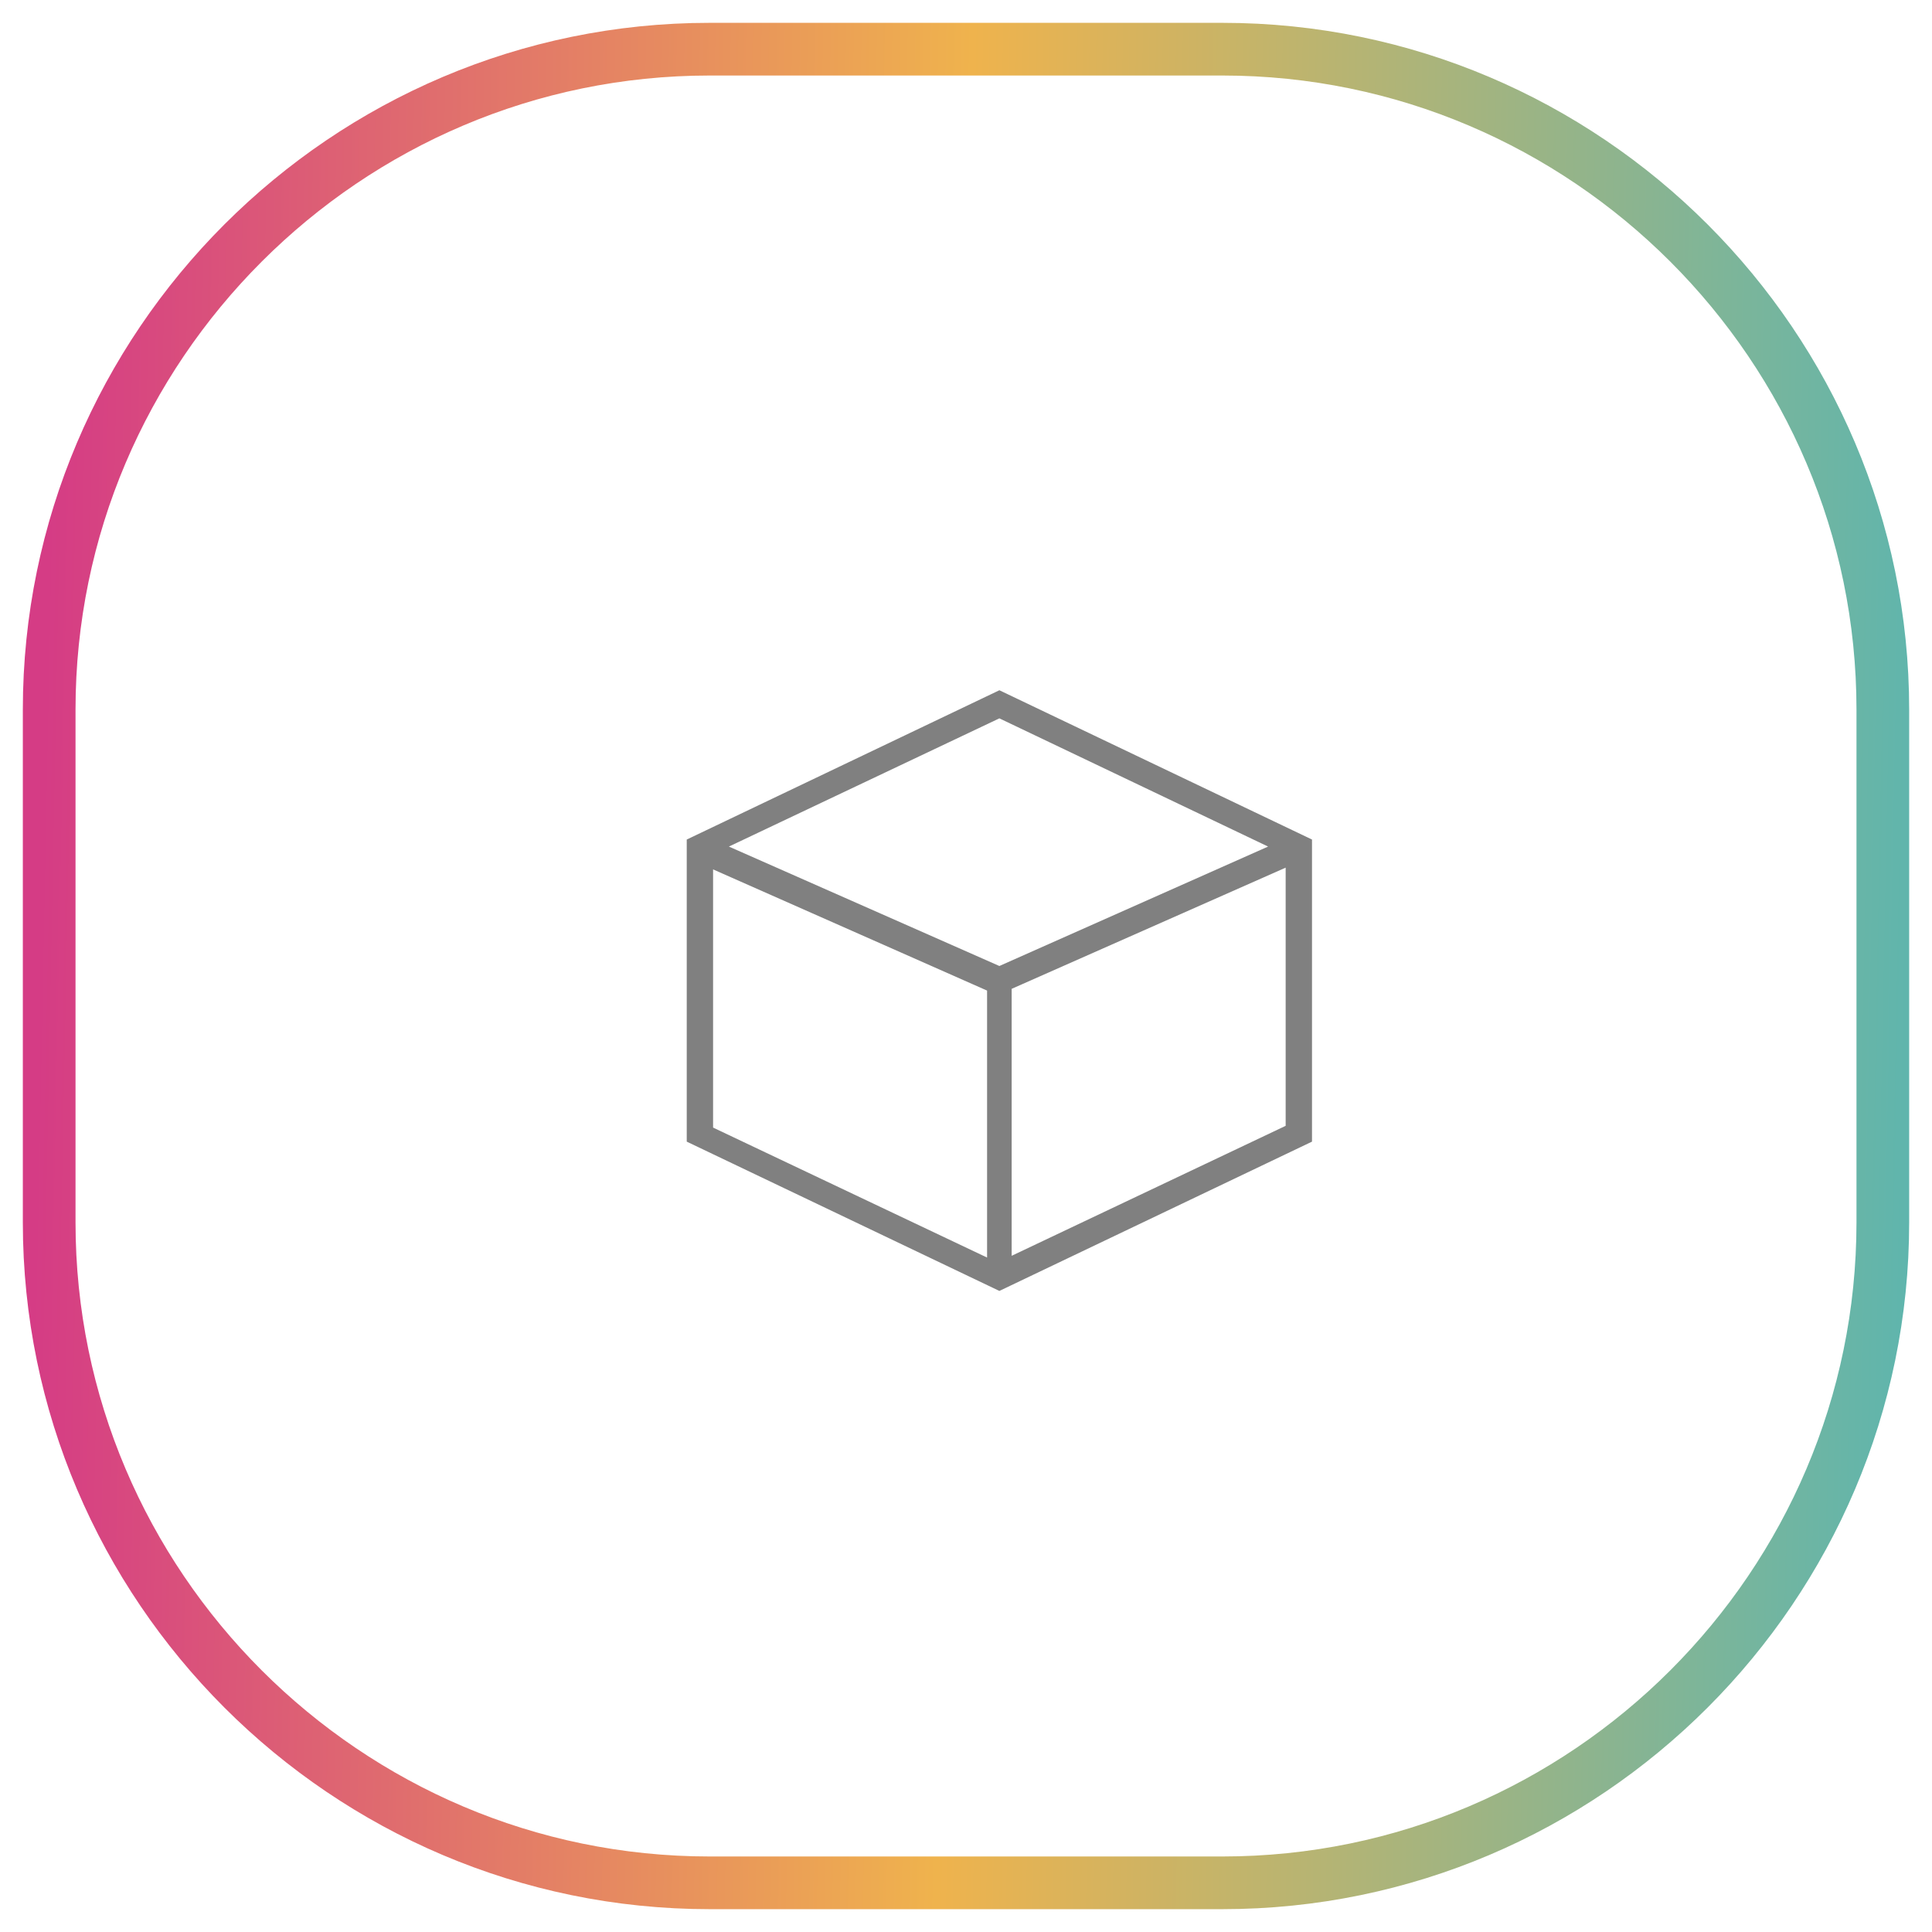 <?xml version="1.0" encoding="UTF-8"?>
<!-- Generator: Adobe Illustrator 27.7.0, SVG Export Plug-In . SVG Version: 6.00 Build 0)  -->
<svg xmlns="http://www.w3.org/2000/svg" xmlns:xlink="http://www.w3.org/1999/xlink" version="1.1" id="Layer_1" x="0px" y="0px" viewBox="0 0 110 110" style="enable-background:new 0 0 110 110;" xml:space="preserve">
<style type="text/css">
	.st0{fill:none;stroke:url(#SVGID_1_);stroke-width:3;stroke-miterlimit:10;}
	.st1{fill:#808080;}
</style>
<g>
	<linearGradient id="SVGID_1_" gradientUnits="userSpaceOnUse" x1="1.053" y1="53.932" x2="108.947" y2="56.068">
		<stop offset="1.117318e-02" style="stop-color:#D53C85"></stop>
		<stop offset="0.494" style="stop-color:#EFB34D"></stop>
		<stop offset="1" style="stop-color:#5FB5AD"></stop>
	</linearGradient>
	<path class="st0" d="M69.6,107.2H40.4c-20.7,0-37.6-16.9-37.6-37.6V40.4c0-20.7,16.9-37.6,37.6-37.6h29.2   c20.7,0,37.6,16.9,37.6,37.6v29.2C107.2,90.3,90.3,107.2,69.6,107.2z"></path>
	<path class="st1" d="M56.9,39.3l-17.8,8.5V65l17.8,8.5L74.7,65V47.8L56.9,39.3z M72.2,48.2L56.9,55l-15.4-6.8l15.4-7.3L72.2,48.2z    M40.6,49.5l15.6,6.9v15.2l-15.6-7.4V49.5z M57.6,71.5V56.3l15.6-6.9v14.7L57.6,71.5z"></path>
</g>
</svg>
